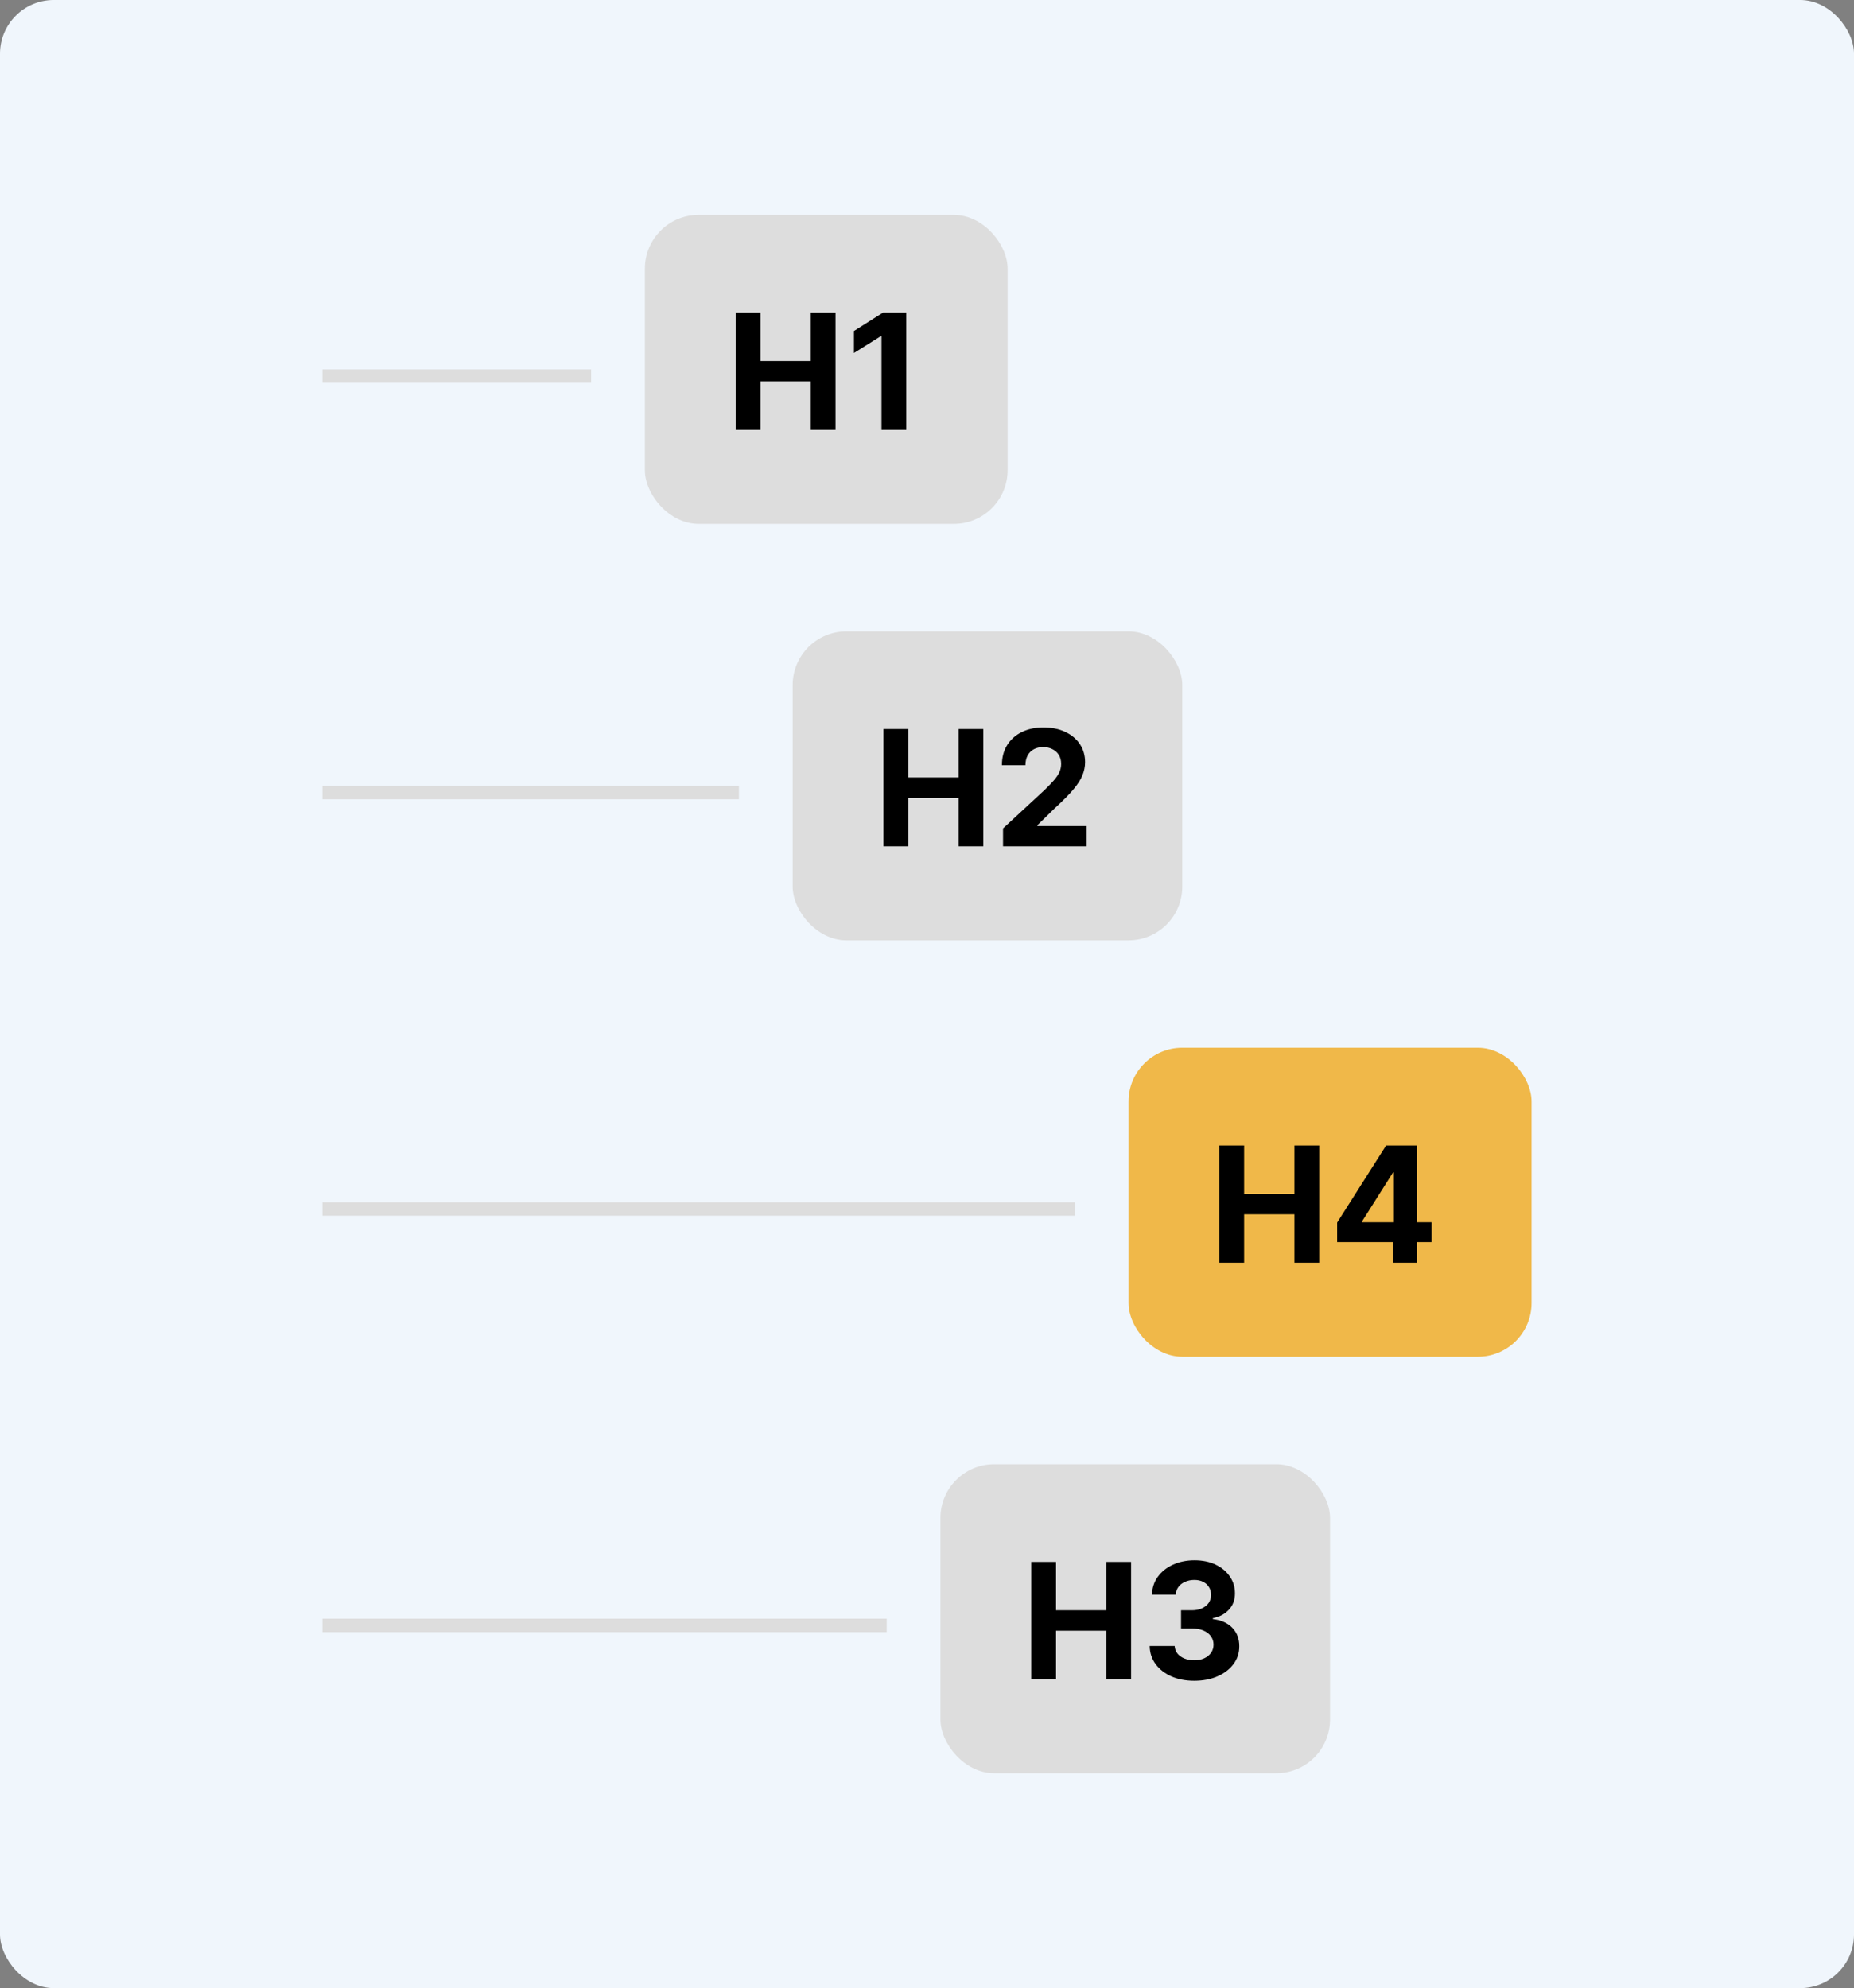                                     <svg
                                        width="138"
                                        height="148"
                                        viewBox="0 0 138 148"
                                        fill="none"
                                        xmlns="http://www.w3.org/2000/svg"
                                        aria-hidden="true"
                                        focusable="false"
                                    >
                                        <rect x="0" y="0" width="138" height="148" fill="#808080" stroke="none"/>
                                        <rect
                                            width="138"
                                            height="148"
                                            rx="4"
                                            fill="#F0F6FC"
                                        ></rect>
                                        <line
                                            x1="44"
                                            y1="28"
                                            x2="24"
                                            y2="28"
                                            stroke="#DDDDDD"
                                        ></line>
                                        <rect
                                            x="48"
                                            y="16"
                                            width="27"
                                            height="23"
                                            rx="4"
                                            fill="#DDDDDD"
                                        ></rect>
                                        <path
                                            d="M54.758 32V23.273H56.604V26.874H60.349V23.273H62.19V32H60.349V28.395H56.604V32H54.758ZM67.457 23.273V32H65.612V25.024H65.561L63.562 26.277V24.641L65.723 23.273H67.457Z"
                                            fill="black"
                                        ></path>
                                        <line
                                            x1="55"
                                            y1="59"
                                            x2="24"
                                            y2="59"
                                            stroke="#DDDDDD"
                                        ></line>
                                        <rect
                                            x="59"
                                            y="47"
                                            width="29"
                                            height="23"
                                            rx="4"
                                            fill="#DDDDDD"
                                        ></rect>
                                        <path
                                            d="M65.758 63V54.273H67.604V57.874H71.349V54.273H73.19V63H71.349V59.395H67.604V63H65.758ZM74.66 63V61.67L77.767 58.794C78.031 58.538 78.253 58.308 78.432 58.104C78.614 57.899 78.751 57.699 78.845 57.503C78.939 57.304 78.986 57.09 78.986 56.859C78.986 56.604 78.928 56.383 78.811 56.199C78.695 56.011 78.535 55.868 78.334 55.769C78.132 55.666 77.903 55.615 77.648 55.615C77.381 55.615 77.148 55.669 76.949 55.777C76.75 55.885 76.597 56.04 76.489 56.242C76.381 56.443 76.327 56.683 76.327 56.962H74.575C74.575 56.391 74.704 55.895 74.963 55.474C75.222 55.054 75.584 54.729 76.05 54.499C76.516 54.269 77.053 54.153 77.66 54.153C78.285 54.153 78.829 54.264 79.293 54.486C79.758 54.705 80.121 55.008 80.379 55.398C80.638 55.787 80.767 56.233 80.767 56.736C80.767 57.065 80.702 57.391 80.571 57.712C80.443 58.033 80.215 58.389 79.885 58.781C79.555 59.17 79.091 59.638 78.492 60.183L77.217 61.432V61.492H80.882V63H74.66Z"
                                            fill="black"
                                        ></path>
                                        <line
                                            x1="80"
                                            y1="90"
                                            x2="24"
                                            y2="90"
                                            stroke="#DDDDDD"
                                        ></line>
                                        <rect
                                            x="84"
                                            y="78"
                                            width="30"
                                            height="23"
                                            rx="4"
                                            fill="#F0B849"
                                        ></rect>
                                        <path
                                            d="M90.758 94V85.273H92.604V88.874H96.349V85.273H98.19V94H96.349V90.395H92.604V94H90.758ZM99.528 92.466V91.013L103.172 85.273H104.425V87.284H103.683L101.386 90.919V90.987H106.564V92.466H99.528ZM103.717 94V92.023L103.751 91.379V85.273H105.482V94H103.717Z"
                                            fill="black"
                                        ></path>
                                        <line
                                            x1="66"
                                            y1="121"
                                            x2="24"
                                            y2="121"
                                            stroke="#DDDDDD"
                                        ></line>
                                        <rect
                                            x="70"
                                            y="109"
                                            width="29"
                                            height="23"
                                            rx="4"
                                            fill="#DDDDDD"
                                        ></rect>
                                        <path
                                            d="M76.758 125V116.273H78.604V119.874H82.349V116.273H84.19V125H82.349V121.395H78.604V125H76.758ZM88.886 125.119C88.25 125.119 87.683 125.01 87.186 124.791C86.692 124.57 86.301 124.266 86.014 123.879C85.73 123.49 85.584 123.041 85.575 122.533H87.433C87.445 122.746 87.514 122.933 87.642 123.095C87.773 123.254 87.946 123.378 88.162 123.466C88.378 123.554 88.621 123.598 88.891 123.598C89.172 123.598 89.421 123.548 89.636 123.449C89.852 123.349 90.021 123.212 90.144 123.036C90.266 122.859 90.327 122.656 90.327 122.426C90.327 122.193 90.261 121.987 90.131 121.808C90.003 121.626 89.818 121.484 89.577 121.382C89.338 121.28 89.054 121.229 88.724 121.229H87.91V119.874H88.724C89.003 119.874 89.249 119.825 89.462 119.729C89.678 119.632 89.845 119.499 89.965 119.328C90.084 119.155 90.144 118.953 90.144 118.723C90.144 118.504 90.091 118.312 89.986 118.148C89.883 117.98 89.739 117.849 89.551 117.756C89.367 117.662 89.151 117.615 88.903 117.615C88.653 117.615 88.425 117.661 88.217 117.751C88.01 117.839 87.844 117.966 87.719 118.131C87.594 118.295 87.527 118.489 87.519 118.71H85.75C85.758 118.207 85.902 117.764 86.18 117.381C86.459 116.997 86.834 116.697 87.305 116.482C87.78 116.263 88.315 116.153 88.912 116.153C89.514 116.153 90.041 116.263 90.493 116.482C90.945 116.7 91.296 116.996 91.546 117.368C91.798 117.737 91.923 118.152 91.921 118.612C91.923 119.101 91.771 119.509 91.465 119.835C91.16 120.162 90.764 120.369 90.276 120.457V120.526C90.918 120.608 91.406 120.831 91.742 121.195C92.079 121.555 92.247 122.007 92.244 122.55C92.247 123.047 92.104 123.489 91.814 123.875C91.527 124.261 91.131 124.565 90.625 124.787C90.119 125.009 89.54 125.119 88.886 125.119Z"
                                            fill="black"
                                        ></path>
                                    </svg>
